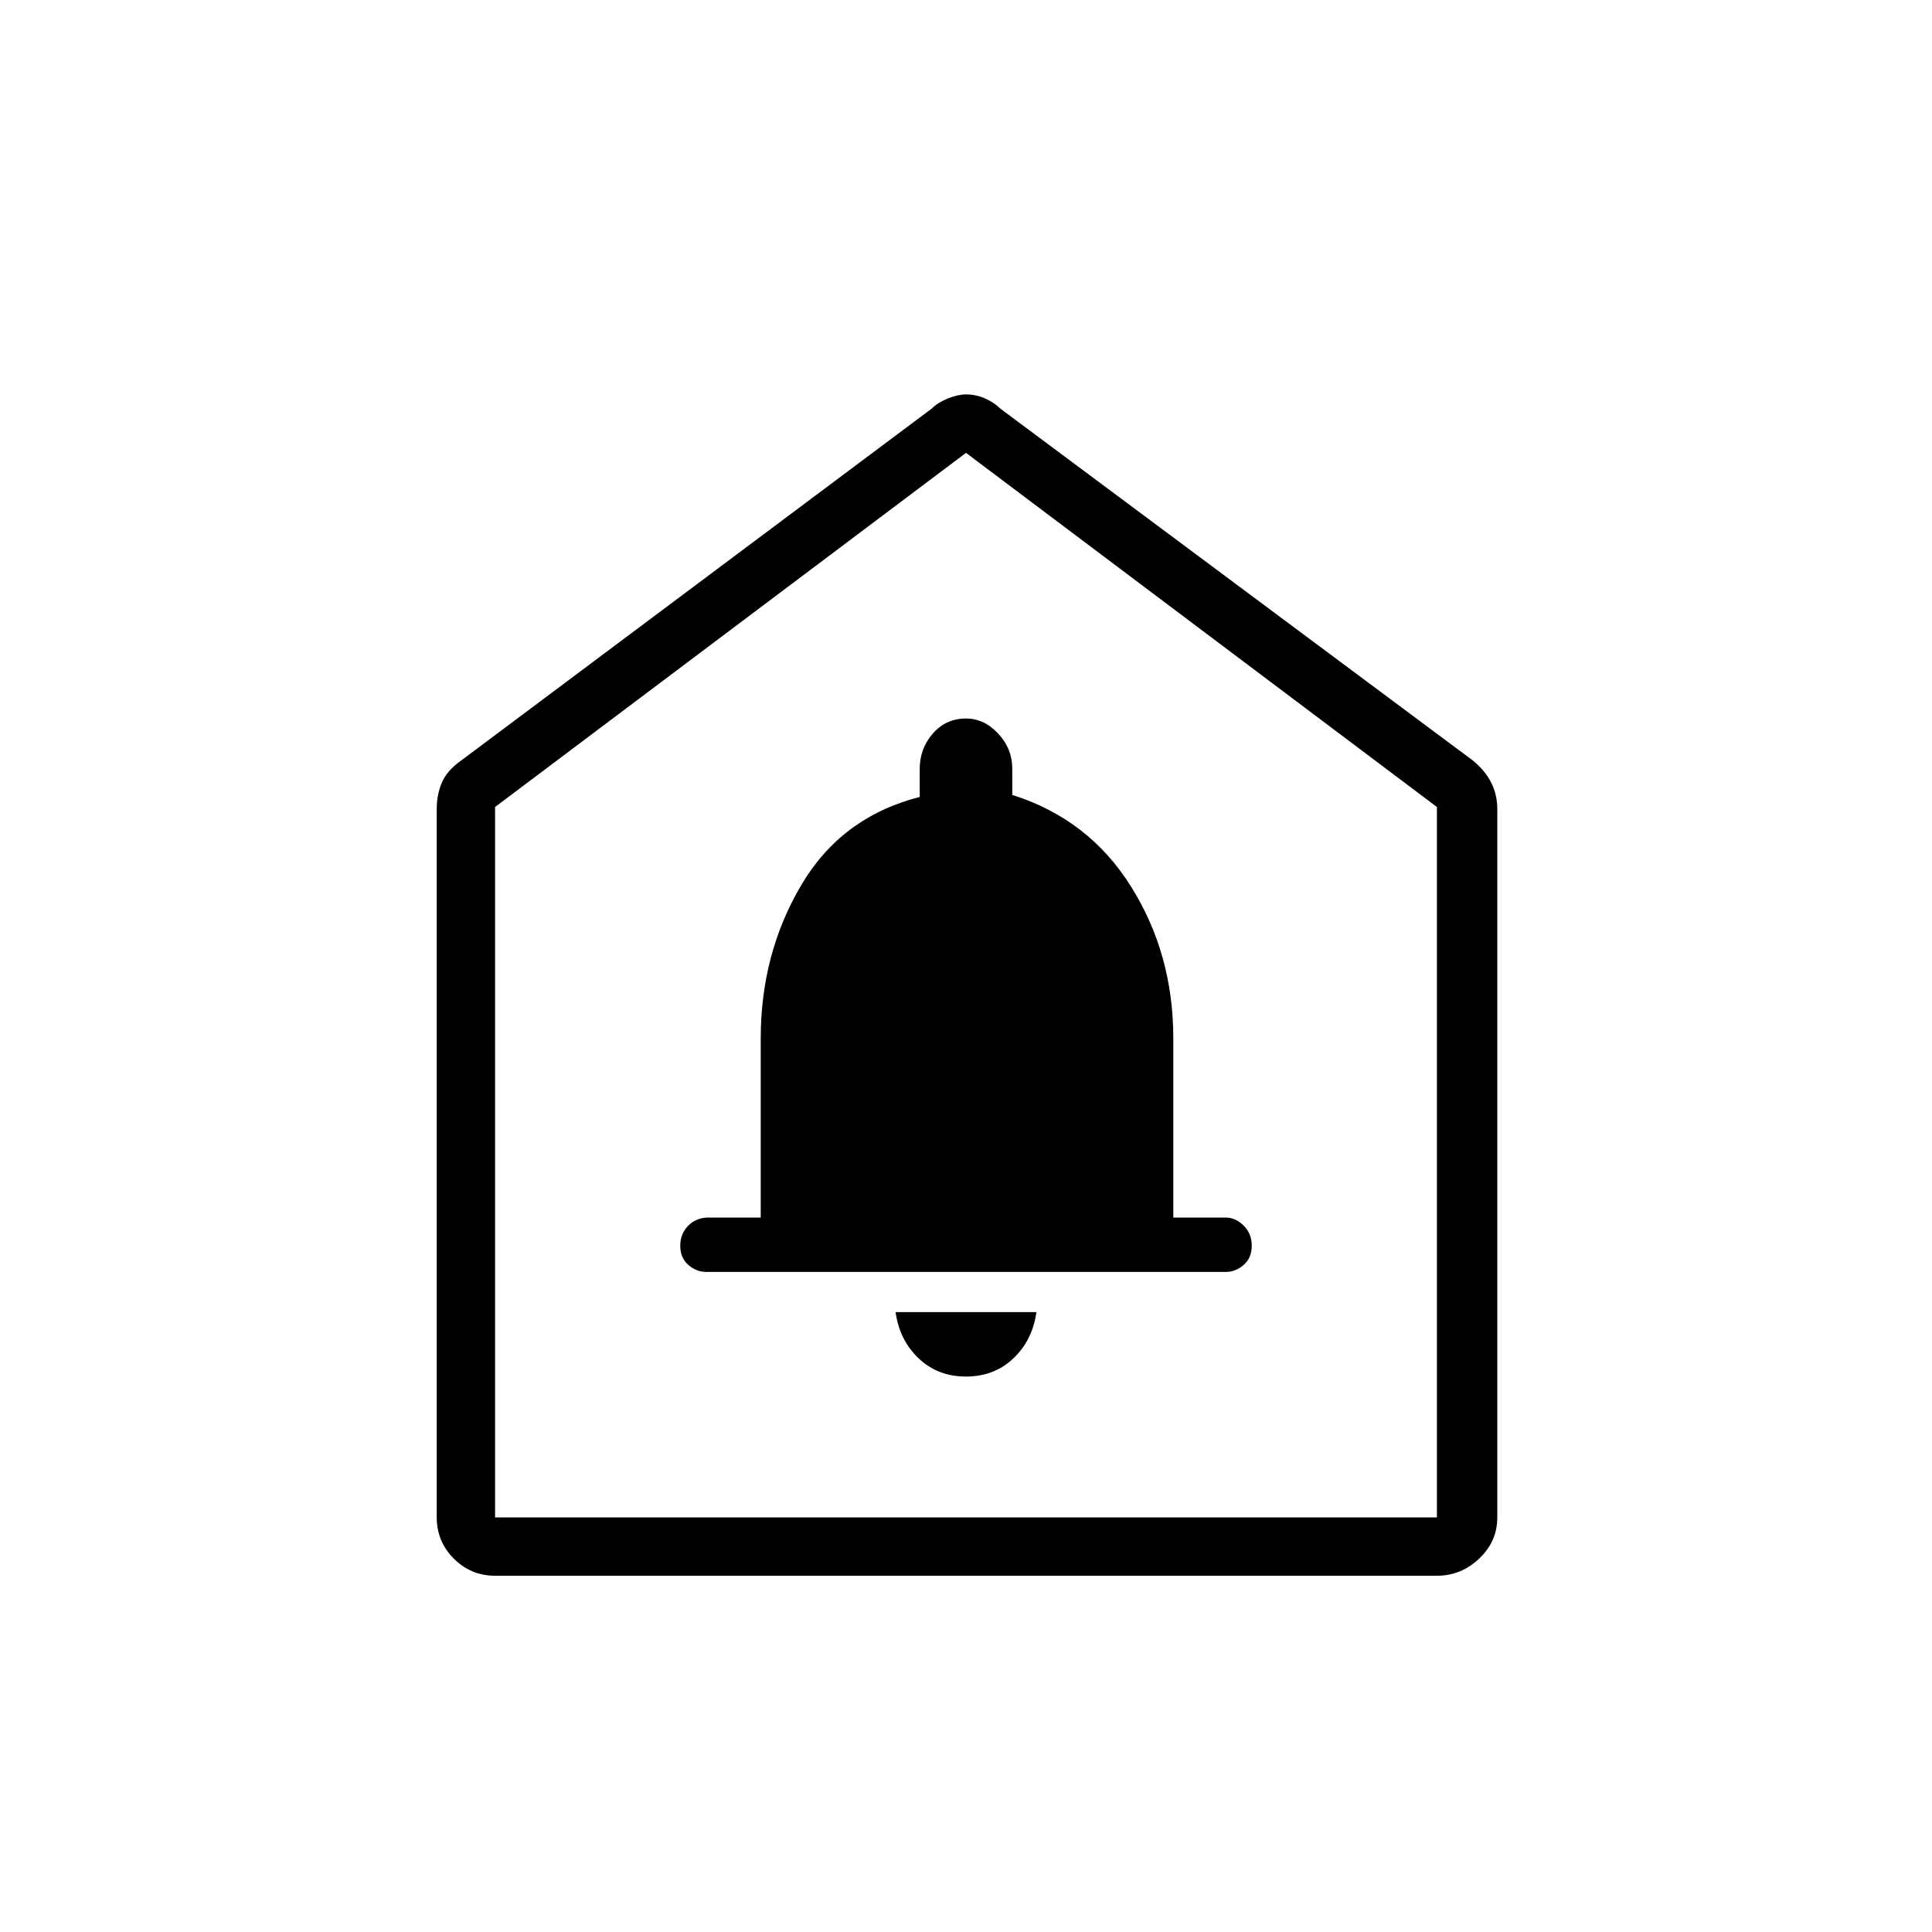 <svg xmlns="http://www.w3.org/2000/svg" height="20" width="20"><path d="M10 14.25q.292 0 .49-.188.198-.187.239-.479H9.271q.041.292.239.479.198.188.49.188Zm-2.688-1.083h5.376q.104 0 .187-.073t.083-.198q0-.125-.083-.208-.083-.084-.187-.084h-.542V10.75q0-.875-.438-1.573-.437-.698-1.229-.948v-.271q0-.208-.146-.364-.145-.156-.333-.156-.208 0-.344.156-.135.156-.135.364v.292q-.813.208-1.229.917-.417.708-.417 1.583v1.854h-.542q-.125 0-.208.084-.083.083-.083.208 0 .125.083.198.083.073.187.073Zm-2.187 3.145q-.25 0-.427-.177t-.177-.427V8.375q0-.146.052-.271.052-.125.198-.229l4.875-3.646q.062-.062.166-.104.105-.042.188-.042.104 0 .198.042.094.042.156.104l4.896 3.646q.125.104.188.229.062.125.062.271v7.333q0 .25-.188.427-.187.177-.437.177Zm0-.604h9.75V8.354L10 4.688 5.125 8.354Zm4.875-5.5Z"/></svg>